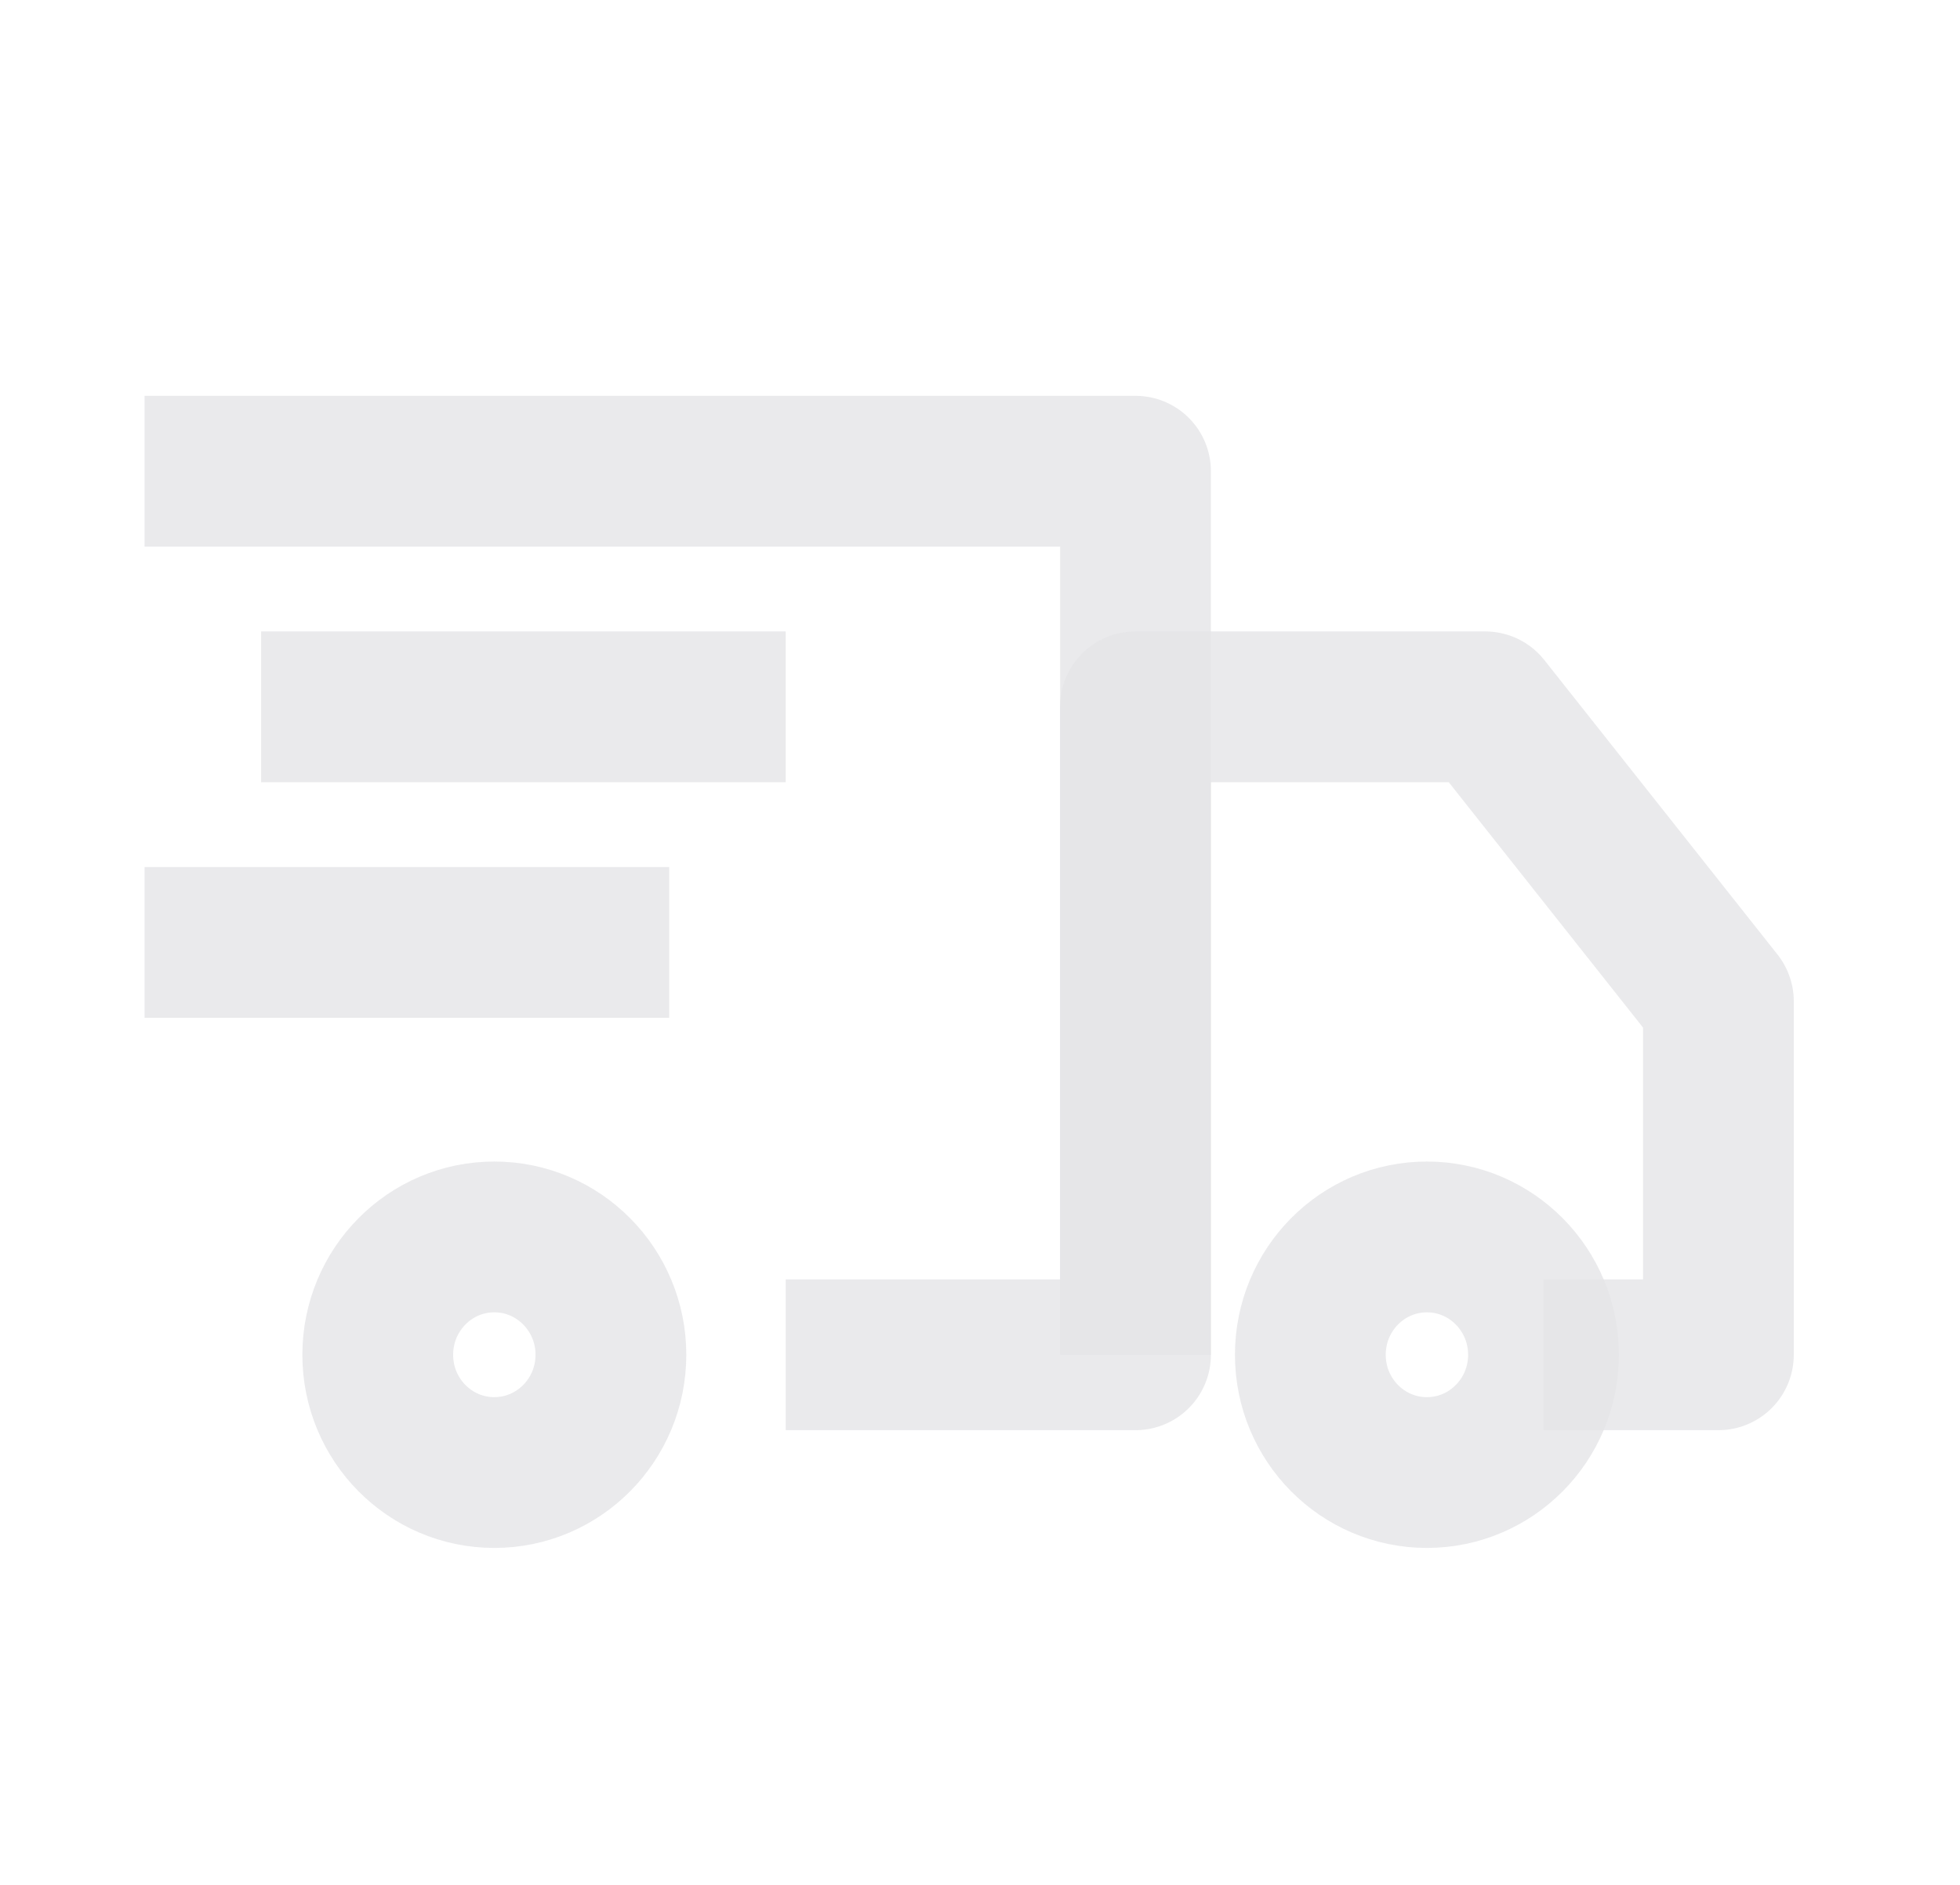 <svg width="26" height="25" viewBox="0 0 26 25" fill="none" xmlns="http://www.w3.org/2000/svg">
<path d="M1.918 6.25H15.063V17.969H10.423" stroke="#E4E4E7" stroke-opacity="0.8" stroke-width="2" stroke-miterlimit="10" stroke-linejoin="round"/>
<path d="M18.928 19.531C19.782 19.531 20.475 18.832 20.475 17.969C20.475 17.106 19.782 16.406 18.928 16.406C18.074 16.406 17.382 17.106 17.382 17.969C17.382 18.832 18.074 19.531 18.928 19.531Z" stroke="#E4E4E7" stroke-opacity="0.8" stroke-width="2" stroke-miterlimit="10" stroke-linejoin="round"/>
<path d="M6.557 19.531C7.411 19.531 8.104 18.832 8.104 17.969C8.104 17.106 7.411 16.406 6.557 16.406C5.703 16.406 5.011 17.106 5.011 17.969C5.011 18.832 5.703 19.531 6.557 19.531Z" stroke="#E4E4E7" stroke-opacity="0.8" stroke-width="2" stroke-miterlimit="10" stroke-linejoin="round"/>
<path d="M15.062 17.969V9.375H19.702L22.795 13.281V17.969H20.475" stroke="#E4E4E7" stroke-opacity="0.8" stroke-width="2" stroke-miterlimit="10" stroke-linejoin="round"/>
<path d="M3.464 9.375H10.423" stroke="#E4E4E7" stroke-opacity="0.8" stroke-width="2" stroke-miterlimit="10" stroke-linejoin="round"/>
<path d="M1.918 12.5H8.877" stroke="#E4E4E7" stroke-opacity="0.8" stroke-width="2" stroke-miterlimit="10" stroke-linejoin="round"/>
</svg>
